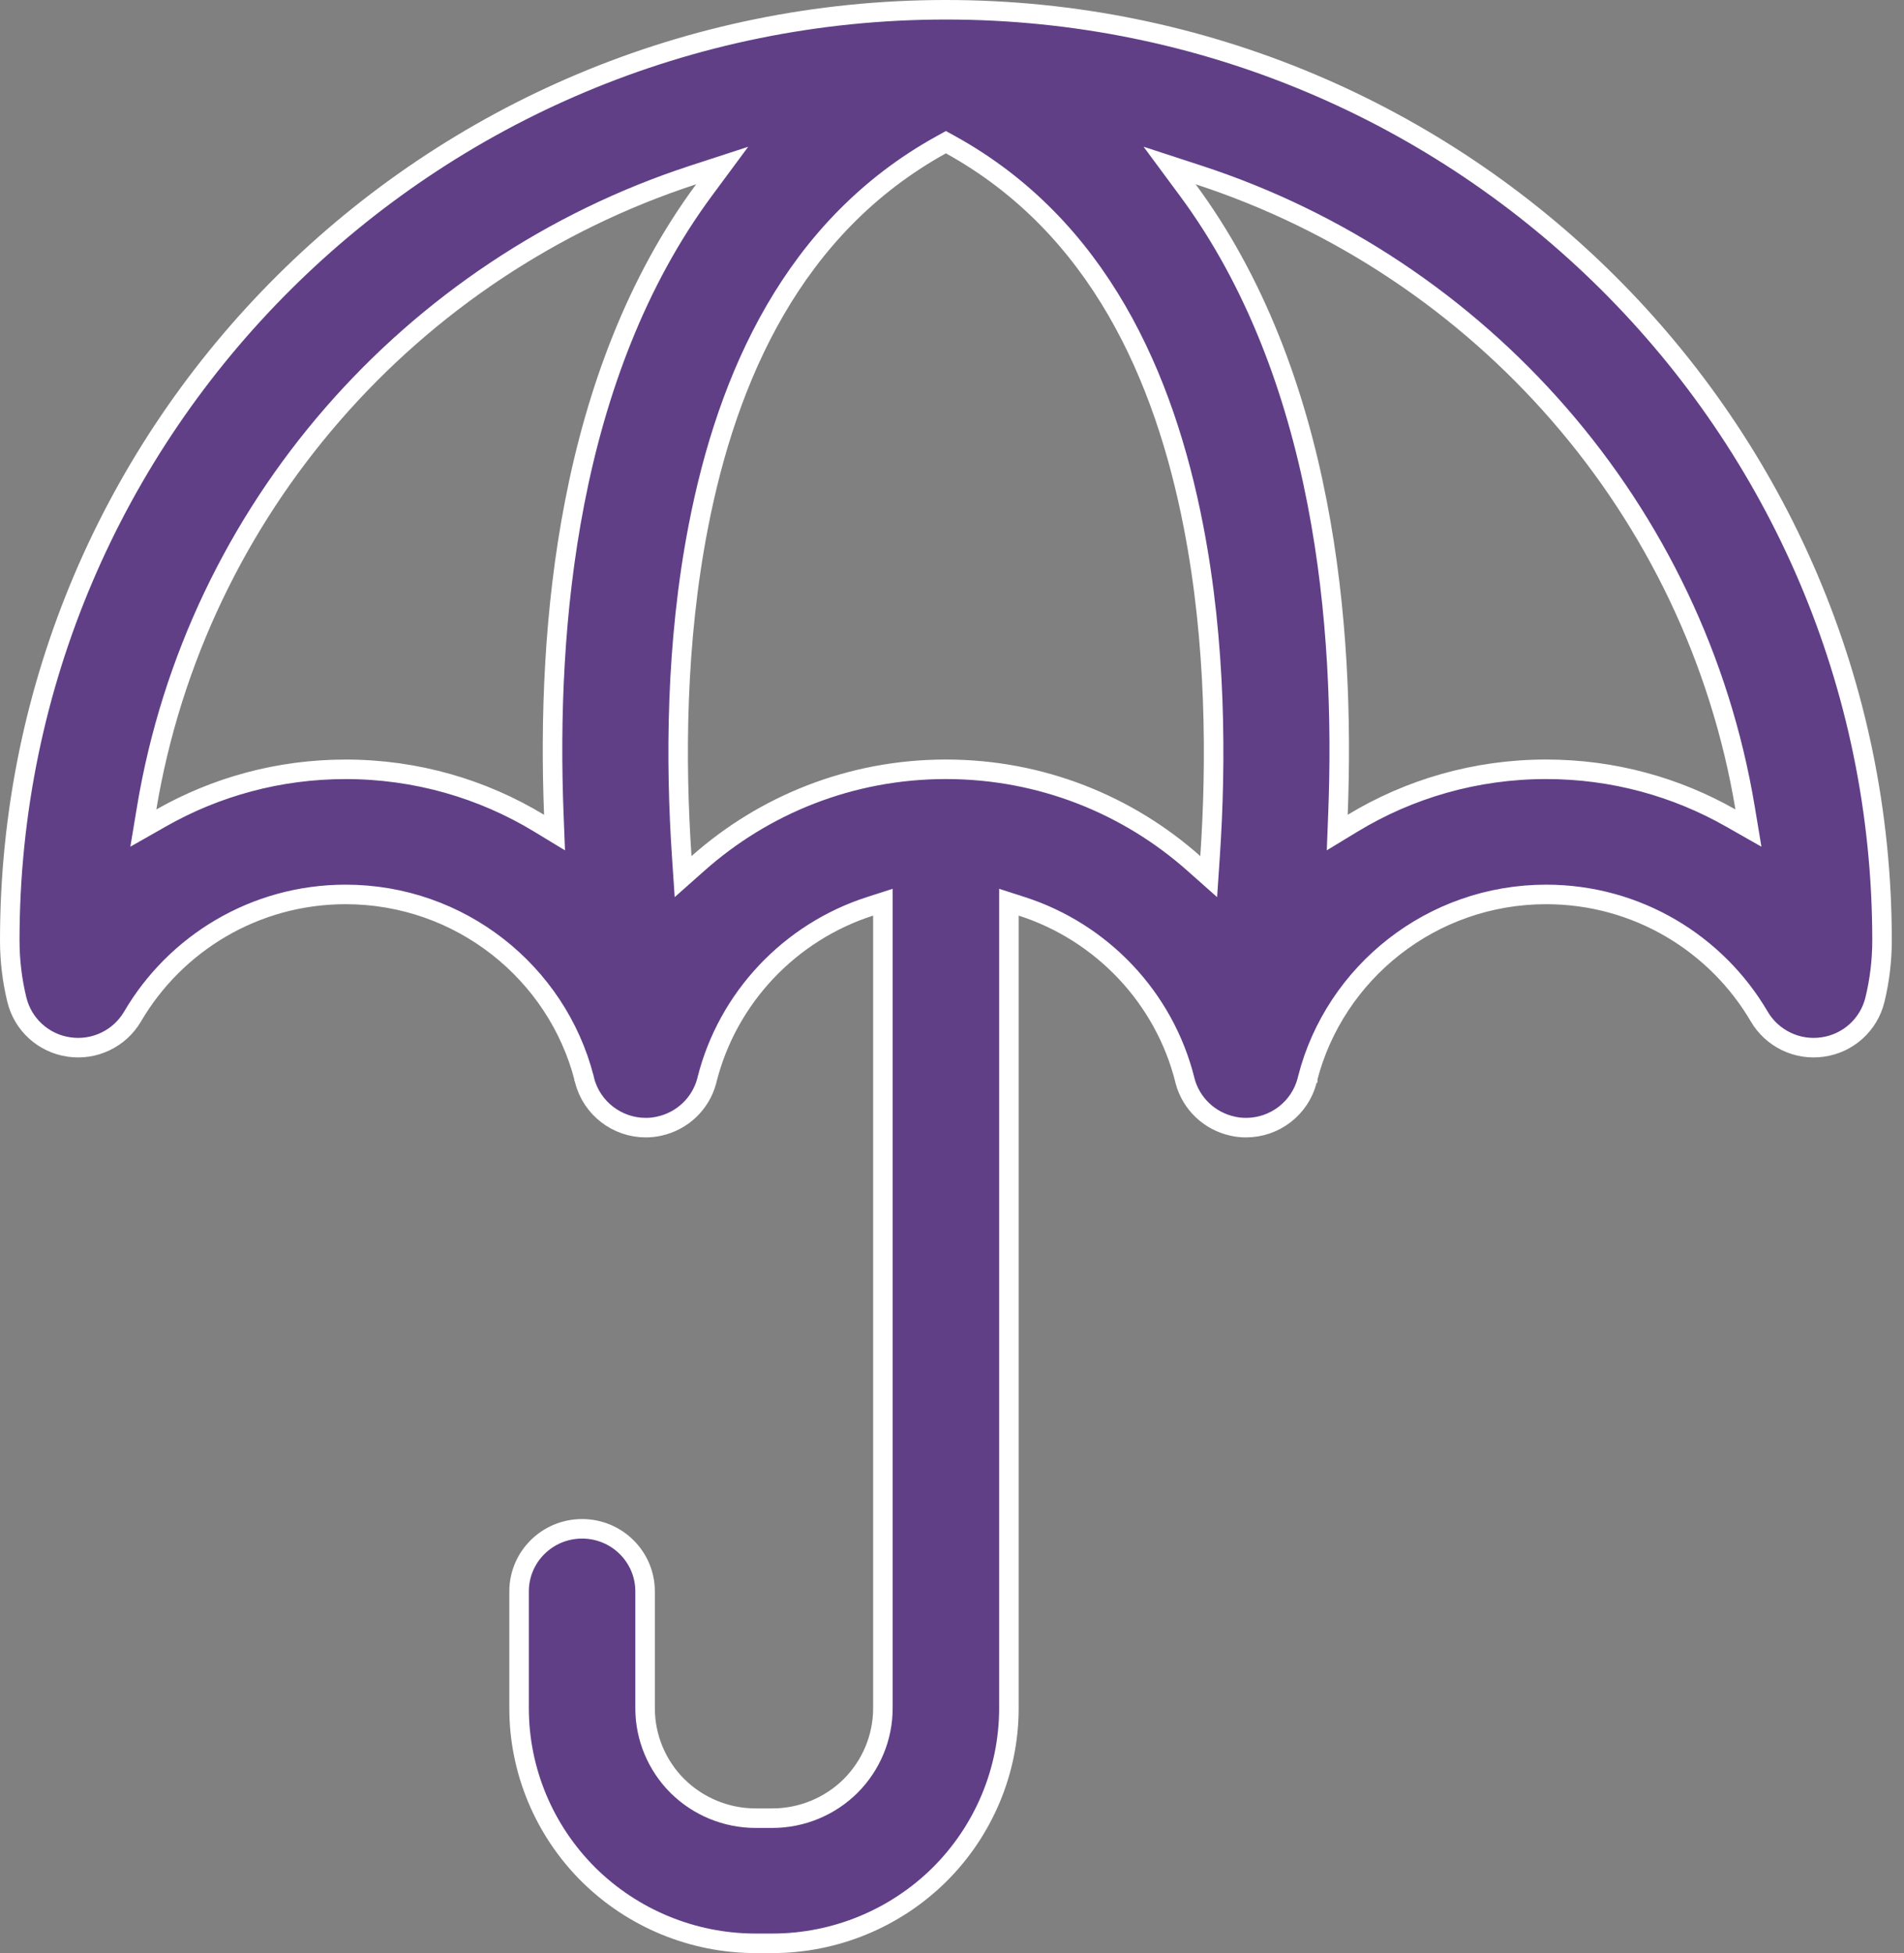 <svg width="78" height="80" viewBox="0 0 78 80" fill="none" xmlns="http://www.w3.org/2000/svg">
<rect x="0" y="0" width="78" height="80" fill="#808080" stroke="none"/>
<path d="M36.169 37.504L36.169 36.955L35.647 37.123C32.357 38.179 29.804 40.871 28.961 44.236L28.949 44.284V44.289C28.698 45.206 27.959 45.919 27.006 46.128L27.002 46.129C26.825 46.17 26.643 46.189 26.454 46.189C25.284 46.189 24.246 45.399 23.951 44.258C23.943 44.216 23.932 44.177 23.929 44.164L23.928 44.162L23.928 44.159C22.81 39.833 18.852 36.637 14.159 36.637C10.434 36.637 7.179 38.651 5.43 41.639L5.43 41.639C4.901 42.542 3.869 43.04 2.827 42.886L2.825 42.886C1.78 42.735 0.939 41.969 0.691 40.95C0.5 40.166 0.4 39.356 0.4 38.519C0.4 17.482 17.581 0.4 38.75 0.4C59.919 0.4 77.1 17.482 77.1 38.519C77.1 39.356 77 40.166 76.809 40.95C76.561 41.969 75.72 42.735 74.675 42.886L74.673 42.886C73.631 43.04 72.599 42.542 72.07 41.639L72.07 41.639C70.321 38.651 67.066 36.637 63.341 36.637C58.648 36.637 54.69 39.833 53.572 44.159L53.572 44.162C53.571 44.163 53.571 44.165 53.57 44.168C53.566 44.184 53.556 44.22 53.549 44.257C53.254 45.399 52.217 46.189 51.046 46.189C50.857 46.189 50.675 46.17 50.498 46.129L50.494 46.128C49.541 45.919 48.802 45.206 48.551 44.289V44.284L48.539 44.236C47.696 40.871 45.143 38.179 41.853 37.123L41.331 36.955V37.504V69.974C41.331 72.522 40.308 74.972 38.494 76.779C36.676 78.582 34.21 79.6 31.645 79.6H30.951C28.386 79.6 25.92 78.582 24.102 76.779C22.288 74.972 21.265 72.522 21.265 69.974V65.185C21.265 63.771 22.418 62.622 23.846 62.622C25.274 62.622 26.427 63.771 26.427 65.185V69.974C26.427 71.166 26.906 72.312 27.751 73.157L27.753 73.158C28.602 73.999 29.754 74.474 30.951 74.474H31.644C32.842 74.474 33.993 73.999 34.843 73.158L34.844 73.157C35.69 72.312 36.169 71.166 36.169 69.974L36.169 37.504ZM27.929 35.094L27.984 35.907L28.594 35.366C31.292 32.969 34.85 31.511 38.75 31.511C42.651 31.511 46.208 32.969 48.906 35.366L49.516 35.907L49.571 35.094C49.833 31.215 49.823 26.347 48.89 21.553C47.703 15.432 45.004 9.281 38.944 5.931L38.75 5.824L38.557 5.931C32.497 9.281 29.798 15.432 28.61 21.553C27.677 26.347 27.667 31.215 27.929 35.094ZM28.84 7.787L29.585 6.78L28.394 7.168C16.821 10.947 8.044 20.888 6.01 33.09L5.872 33.919L6.602 33.504C8.831 32.237 11.409 31.512 14.158 31.512C17.057 31.512 19.772 32.317 22.081 33.717L22.717 34.103L22.688 33.359C22.536 29.494 22.681 25.004 23.542 20.585L23.542 20.585C24.432 15.995 26.079 11.518 28.84 7.787ZM54.811 33.359L54.782 34.102L55.418 33.716C57.727 32.316 60.443 31.511 63.341 31.511C66.09 31.511 68.668 32.237 70.897 33.504L71.627 33.919L71.489 33.09C69.456 20.888 60.679 10.947 49.105 7.168L47.914 6.779L48.659 7.786C51.42 11.518 53.067 15.994 53.957 20.584L53.957 20.584C54.818 25.004 54.963 29.494 54.811 33.359Z" fill="#603F87" stroke="white" stroke-width="0.8"/>
</svg>
